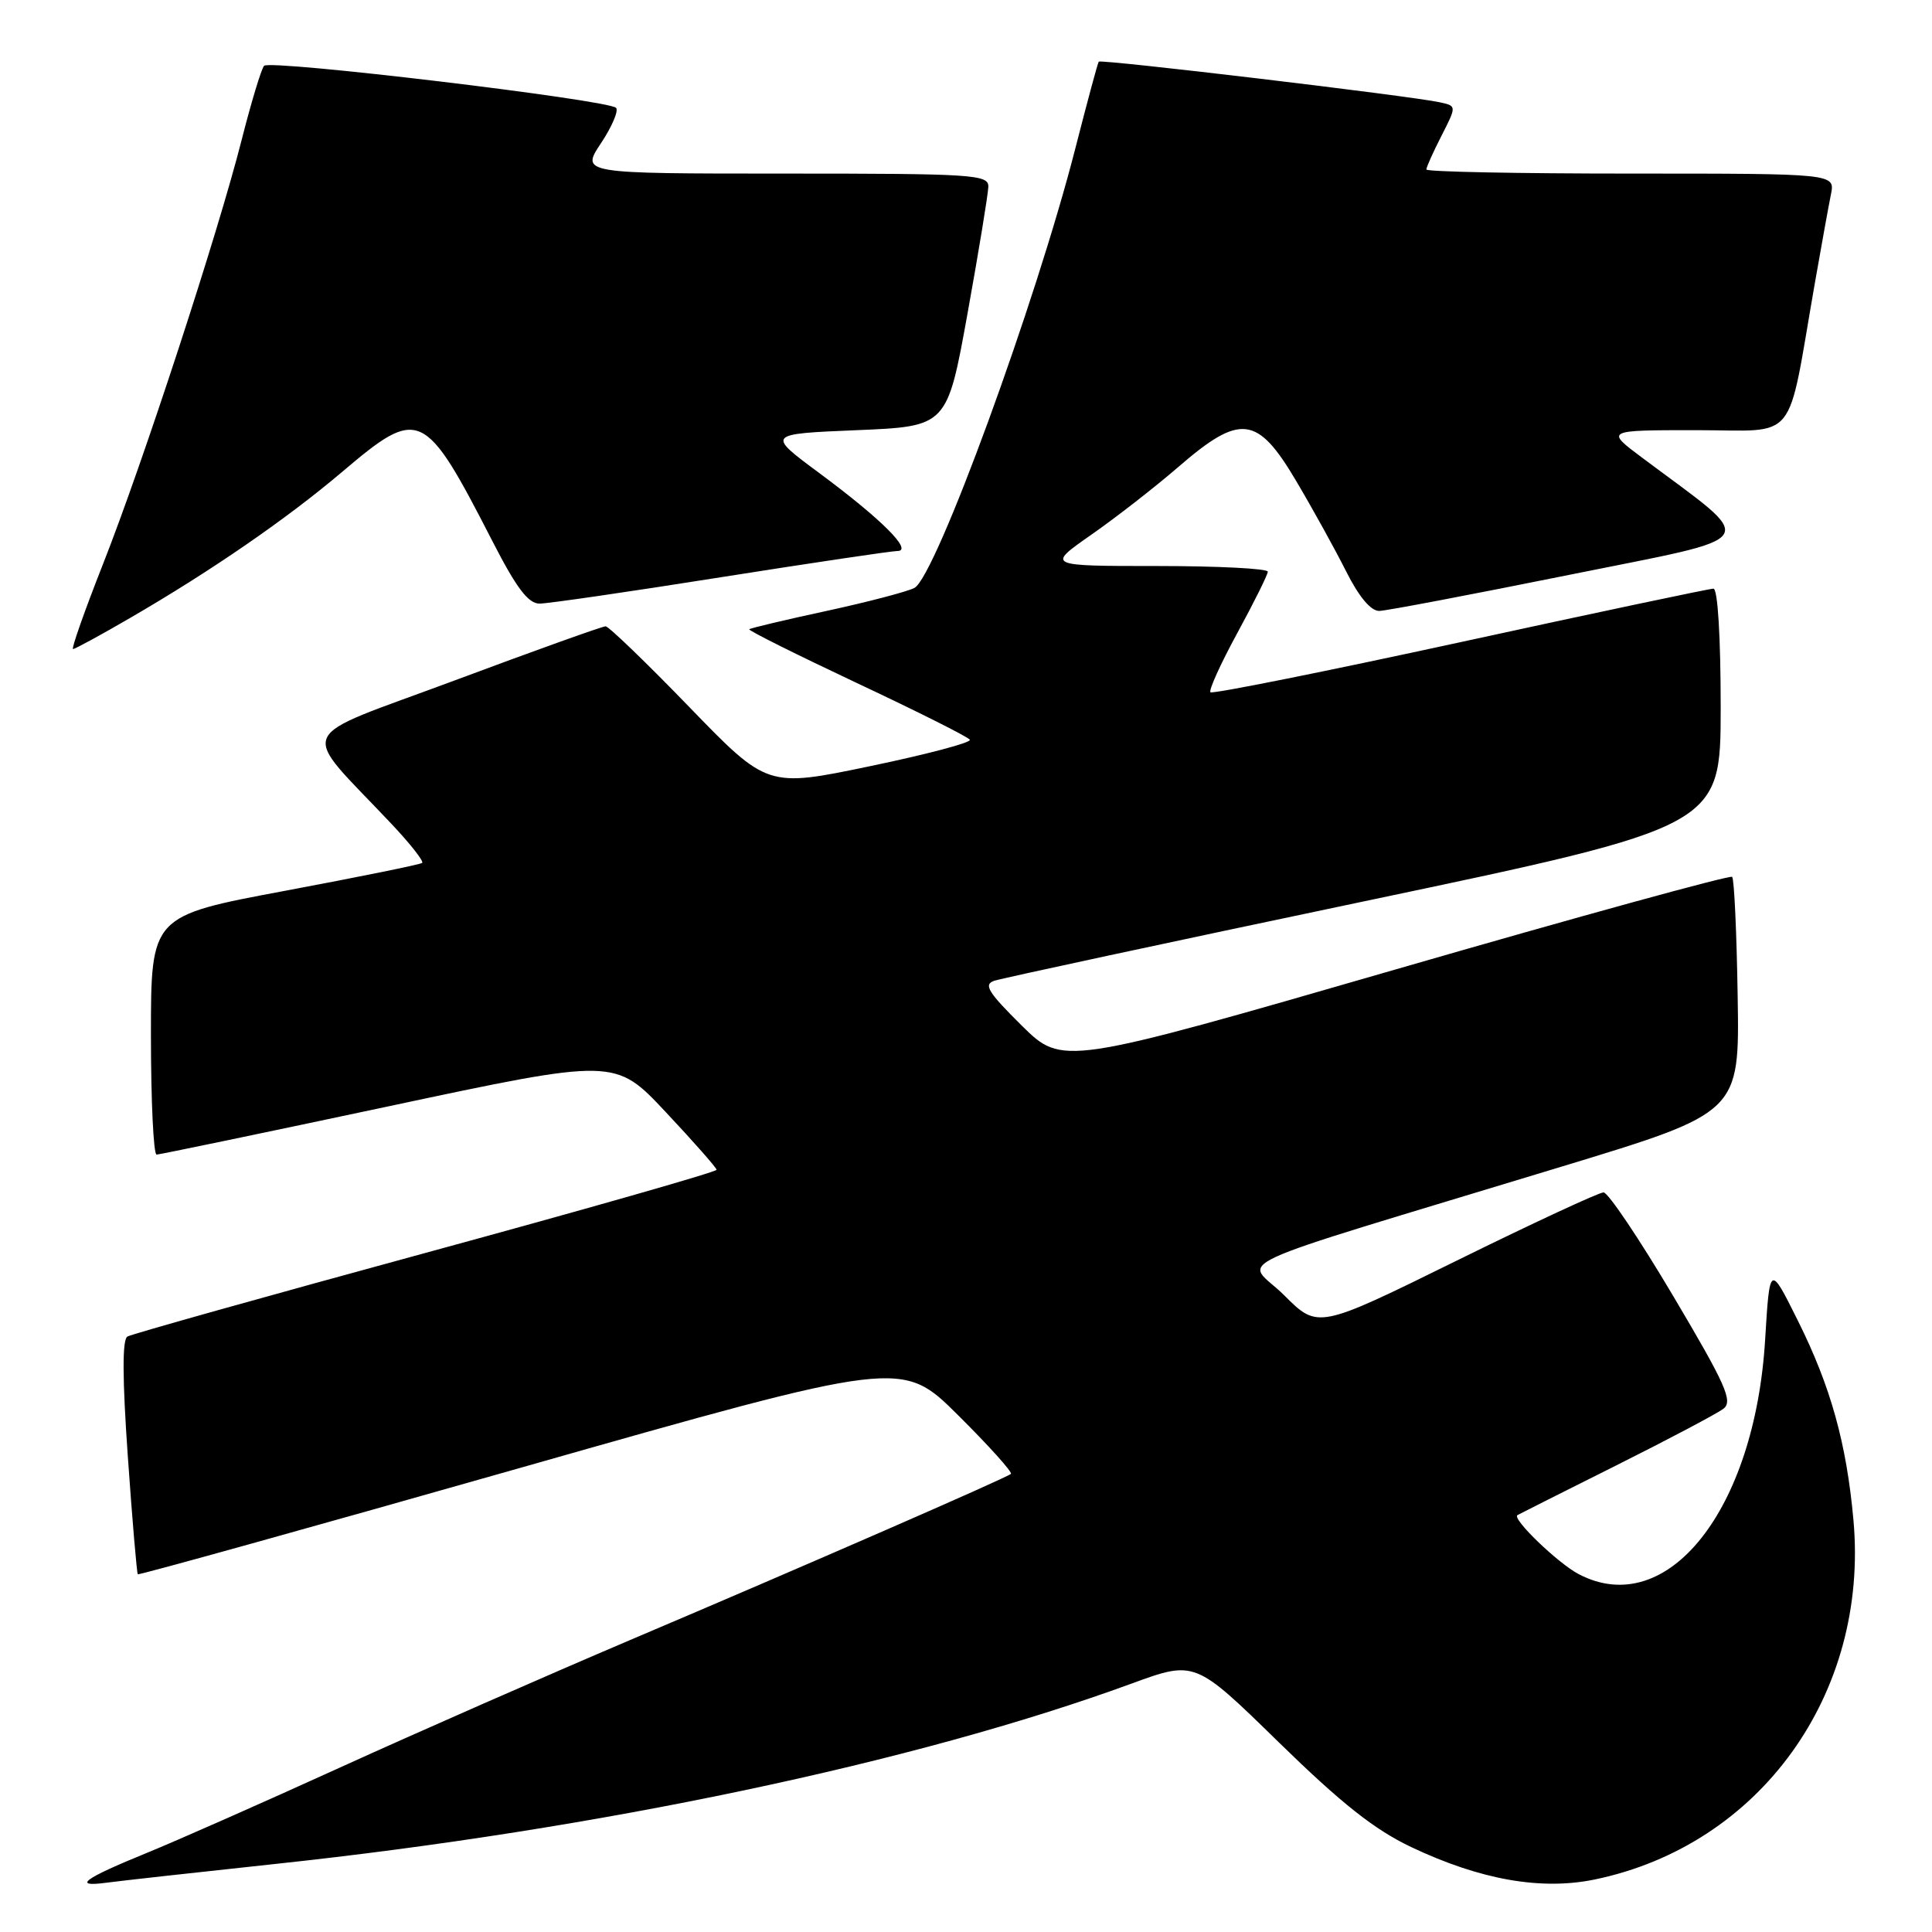 <?xml version="1.0" encoding="UTF-8" standalone="no"?>
<!DOCTYPE svg PUBLIC "-//W3C//DTD SVG 1.1//EN" "http://www.w3.org/Graphics/SVG/1.1/DTD/svg11.dtd" >
<svg xmlns="http://www.w3.org/2000/svg" xmlns:xlink="http://www.w3.org/1999/xlink" version="1.1" viewBox="0 0 256 256">
 <g >
 <path fill="currentColor"
d=" M 36.50 246.98 C 79.22 242.42 121.38 233.54 149.92 223.09 C 158.34 220.01 158.34 220.01 169.42 230.84 C 177.77 238.99 182.10 242.42 187.00 244.75 C 196.16 249.09 204.22 250.51 211.32 249.04 C 233.24 244.49 247.67 224.42 245.59 201.40 C 244.67 191.23 242.57 183.70 238.23 175.00 C 234.50 167.50 234.50 167.50 233.89 177.50 C 232.53 200.09 220.92 214.71 209.20 208.59 C 206.44 207.15 200.30 201.23 201.07 200.76 C 201.31 200.62 207.21 197.65 214.19 194.16 C 221.17 190.67 227.55 187.29 228.37 186.66 C 229.65 185.67 228.68 183.49 221.72 171.75 C 217.24 164.19 213.08 158.00 212.48 158.00 C 211.87 158.00 203.11 162.07 193.00 167.05 C 174.63 176.10 174.63 176.10 170.16 171.63 C 165.05 166.53 160.12 168.82 207.00 154.56 C 230.50 147.42 230.50 147.42 230.25 132.05 C 230.12 123.59 229.79 116.46 229.52 116.19 C 229.25 115.92 209.18 121.44 184.91 128.46 C 140.79 141.22 140.79 141.22 135.38 135.89 C 130.92 131.47 130.29 130.45 131.74 129.96 C 132.71 129.63 154.76 124.89 180.75 119.43 C 227.99 109.50 227.99 109.50 228.00 93.75 C 228.00 84.37 227.61 78.00 227.04 78.00 C 226.51 78.00 211.41 81.19 193.47 85.10 C 175.54 89.00 160.65 91.98 160.39 91.73 C 160.14 91.47 161.74 87.94 163.95 83.88 C 166.16 79.82 167.98 76.16 167.99 75.75 C 167.99 75.34 161.40 75.00 153.33 75.00 C 138.67 75.00 138.67 75.00 144.58 70.87 C 147.84 68.60 153.04 64.55 156.14 61.87 C 164.36 54.76 166.61 55.03 171.76 63.75 C 173.96 67.46 176.94 72.86 178.39 75.75 C 180.09 79.12 181.66 80.98 182.77 80.95 C 183.72 80.93 195.04 78.77 207.93 76.17 C 234.06 70.89 233.17 72.31 217.61 60.66 C 212.71 57.00 212.71 57.00 224.79 57.00 C 238.43 57.00 236.70 59.14 240.48 37.50 C 241.35 32.55 242.30 27.26 242.61 25.75 C 243.16 23.00 243.16 23.00 216.08 23.00 C 201.19 23.00 189.00 22.76 189.00 22.46 C 189.00 22.16 189.90 20.15 191.01 17.98 C 193.02 14.04 193.02 14.04 190.76 13.55 C 186.85 12.70 145.85 7.82 145.59 8.17 C 145.45 8.35 144.08 13.45 142.53 19.50 C 137.30 40.01 123.99 76.40 121.17 77.90 C 120.25 78.39 115.01 79.76 109.53 80.95 C 104.05 82.13 99.44 83.23 99.28 83.38 C 99.13 83.54 105.55 86.74 113.55 90.51 C 121.55 94.27 128.29 97.65 128.51 98.02 C 128.74 98.39 122.79 99.96 115.30 101.52 C 101.67 104.36 101.67 104.36 91.33 93.68 C 85.65 87.81 80.66 83.00 80.25 82.99 C 79.84 82.98 70.83 86.21 60.22 90.17 C 38.57 98.24 39.52 96.05 51.93 109.23 C 54.38 111.83 56.18 114.13 55.94 114.34 C 55.70 114.55 47.51 116.21 37.75 118.04 C 20.00 121.36 20.00 121.36 20.00 137.18 C 20.00 145.88 20.34 152.99 20.75 152.99 C 21.16 152.98 35.00 150.10 51.50 146.59 C 81.50 140.20 81.50 140.20 88.21 147.35 C 91.90 151.28 94.93 154.72 94.95 155.00 C 94.97 155.28 77.64 160.22 56.44 166.00 C 35.24 171.78 17.44 176.77 16.88 177.10 C 16.19 177.51 16.21 182.63 16.94 193.03 C 17.53 201.45 18.13 208.46 18.26 208.60 C 18.40 208.73 41.23 202.38 69.01 194.48 C 119.50 180.12 119.50 180.12 126.95 187.52 C 131.05 191.59 134.20 195.10 133.95 195.30 C 133.29 195.86 106.54 207.53 83.50 217.31 C 72.50 221.99 55.17 229.60 45.00 234.23 C 34.83 238.86 23.35 243.93 19.50 245.50 C 11.07 248.94 9.52 250.08 14.09 249.47 C 15.96 249.22 26.05 248.10 36.50 246.98 Z  M 17.33 81.83 C 28.04 75.61 38.01 68.74 45.32 62.54 C 55.58 53.84 56.22 54.13 65.27 71.75 C 68.44 77.93 70.00 79.99 71.50 79.98 C 72.60 79.98 83.40 78.41 95.50 76.49 C 107.60 74.58 118.14 73.01 118.92 73.01 C 121.02 73.00 116.78 68.77 108.53 62.66 C 101.57 57.50 101.57 57.50 113.53 57.00 C 125.50 56.50 125.50 56.50 128.21 41.50 C 129.70 33.25 130.93 25.71 130.96 24.75 C 131.00 23.13 129.06 23.00 103.99 23.00 C 76.97 23.00 76.97 23.00 79.63 18.98 C 81.10 16.77 81.99 14.66 81.63 14.29 C 80.55 13.22 35.73 7.86 34.99 8.72 C 34.62 9.15 33.29 13.55 32.03 18.50 C 28.88 30.93 18.95 61.29 13.63 74.79 C 11.20 80.96 9.42 86.00 9.68 86.00 C 9.94 86.00 13.38 84.13 17.33 81.83 Z "/>
</g>
</svg>